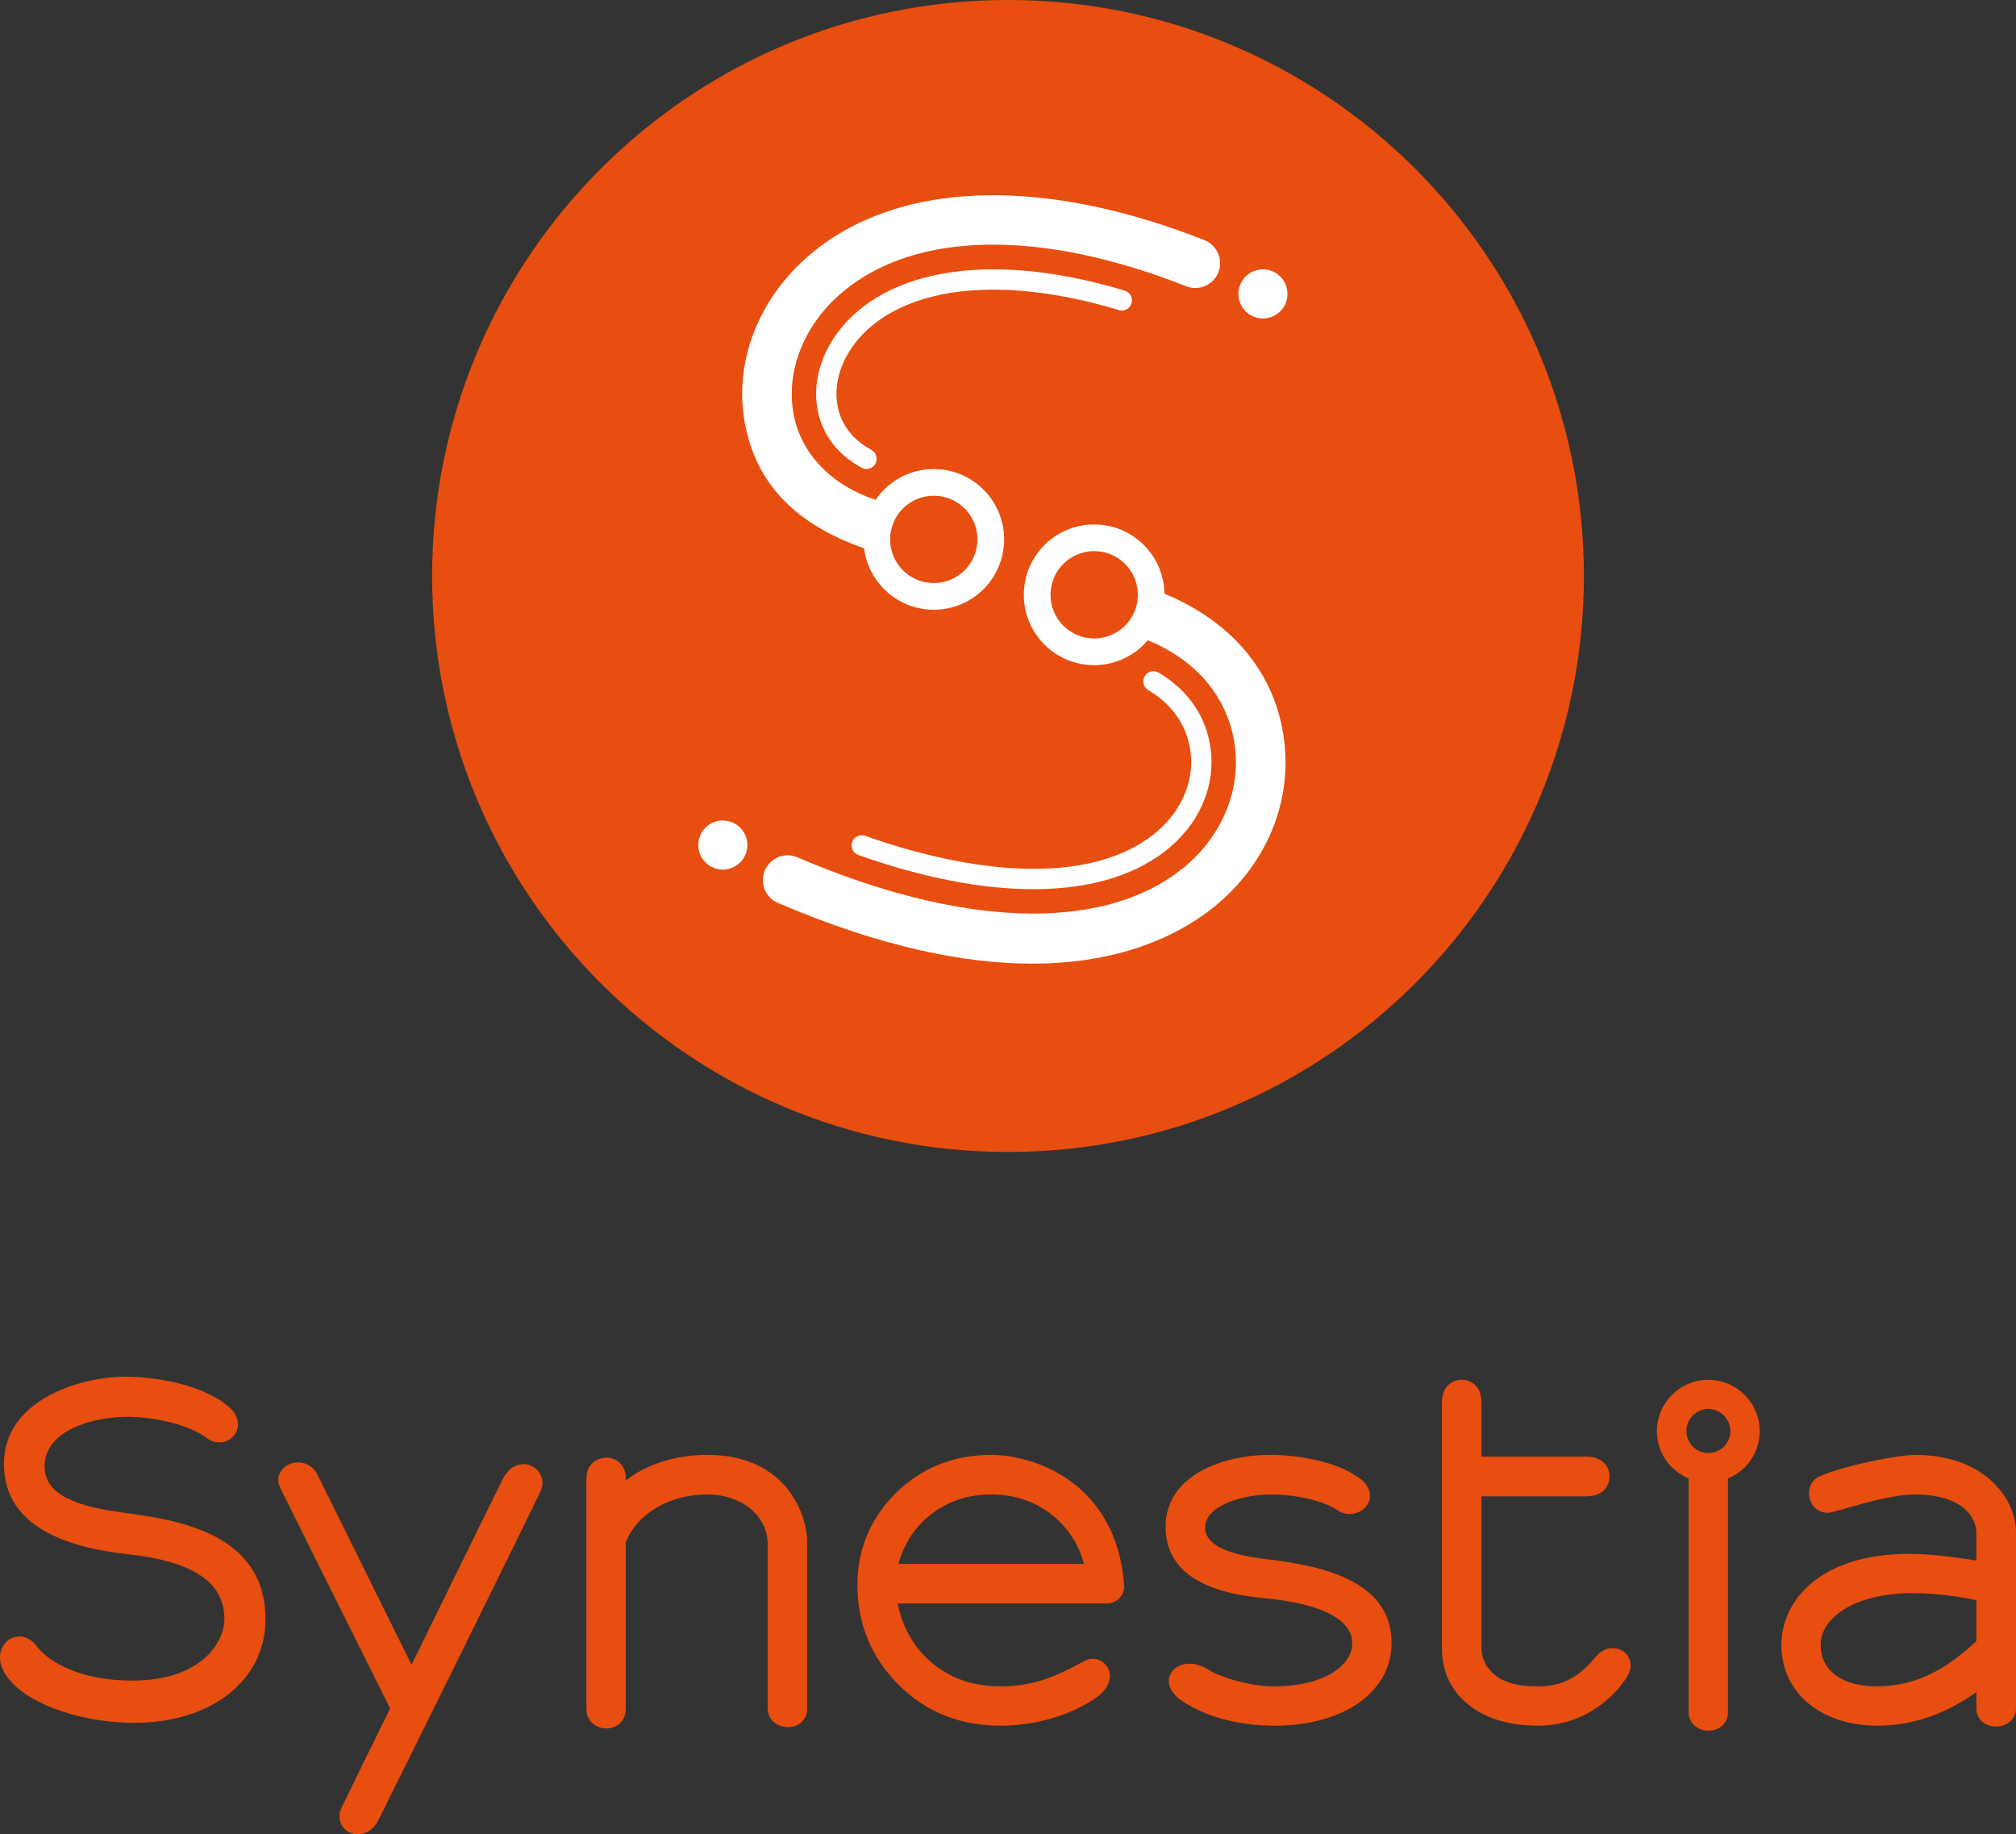 <?xml version="1.0" encoding="utf-8"?>
<!-- Generator: Adobe Illustrator 16.0.3, SVG Export Plug-In . SVG Version: 6.00 Build 0)  -->
<!DOCTYPE svg PUBLIC "-//W3C//DTD SVG 1.1//EN" "http://www.w3.org/Graphics/SVG/1.1/DTD/svg11.dtd">
<svg version="1.1" id="Layer_1" xmlns="http://www.w3.org/2000/svg" xmlns:xlink="http://www.w3.org/1999/xlink" x="0px" y="0px"
	 width="283.464px" height="257.883px" viewBox="0 0 283.464 257.883" enable-background="new 0 0 283.464 257.883"
	 xml:space="preserve">
<rect x="0" y="0" width="283.464" height="257.883" fill="#333333" stroke="none"/>
<g>
	<g>
		<path fill="#E84E0F" d="M16.971,212.61c-7.462-0.999-10.763-3.027-10.699-6.576c0.089-5.022,6.966-6.846,11.569-6.846l0.327,0.003
			c4.131,0.074,8.466,1.233,10.76,2.869c0.575,0.476,1.241,0.727,1.93,0.727c1.066,0,2.009-0.622,2.408-1.587
			c0.394-0.967,0.181-2.012-0.622-2.971c-3.342-3.318-9.937-4.595-14.565-4.678l-0.363-0.003c-6.628,0-17.148,3.327-17.162,12.254
			c-0.014,7.18,5.861,11.456,17.455,12.709c9.117,0.984,13.547,3.954,13.539,9.079c-0.006,3.489-3.462,8.682-12.972,8.682
			c-7.169,0-11.633-2.506-13.416-4.849c-0.666-0.872-1.532-1.354-2.441-1.354c-0.962,0-1.86,0.551-2.343,1.439
			c-0.622,1.146-0.463,2.592,0.43,3.962c2.366,3.632,9.26,6.391,16.766,6.712c0.446,0.018,0.89,0.027,1.322,0.027
			c10.838,0,18.417-5.98,18.433-14.544C37.345,215.343,24.591,213.633,16.971,212.61z"/>
		<path fill="#E84E0F" d="M226.761,231.707c-0.918,0-1.771,0.44-2.407,1.239c-3.283,4.132-6.569,4.132-8.33,4.132
			c-2.608,0-4.581-0.548-5.866-1.628c-1.244-1.045-1.85-2.291-1.85-3.814v-21.269h14.685c1.052,0,1.847-0.246,2.443-0.762
			c0.569-0.538,0.868-1.231,0.868-2.006c0-0.798-0.299-1.499-0.873-2.039c-0.578-0.521-1.374-0.775-2.438-0.775h-14.685v-7.492
			c0-1.082-0.249-1.882-0.762-2.448c-0.547-0.563-1.253-0.86-2.039-0.86c-0.776,0-1.484,0.31-1.992,0.863
			c-0.521,0.549-0.775,1.348-0.775,2.445v34.343c0,3.352,1.274,6.066,3.788,8.067c2.441,1.931,5.712,2.91,9.724,2.91
			c8.301,0,12.508-6.538,12.856-7.521c0.301-0.834,0.198-1.688-0.271-2.346C228.379,232.095,227.604,231.707,226.761,231.707z"/>
		<path fill="#E84E0F" d="M99.506,204.542c-4.514,0-8.57,1.279-11.524,3.615v-0.362c0-1.883-1.373-2.868-2.726-2.868
			c-1.359,0-2.801,1.005-2.801,2.868v32.477c0,1.771,1.442,2.727,2.801,2.727c1.353,0,2.726-0.936,2.726-2.727V216.86
			c1.54-4.044,6.144-6.756,11.485-6.756c4.834,0,8.483,3.019,8.483,7.023v23.144c0,1.424,1.258,2.538,2.865,2.538
			c1.548,0,2.669-1.067,2.669-2.538v-23.687C113.485,213.46,110.919,204.542,99.506,204.542z"/>
		<path fill="#E84E0F" d="M73.605,205.841c-0.682,0-1.965,0.271-2.903,2.084c-0.742,1.466-5.836,11.843-9.552,19.419l-3.286,6.7
			c-3.049-6.15-12.459-25.152-13.246-26.764c-0.524-1.05-1.534-1.678-2.703-1.678c-1.013,0-1.972,0.497-2.448,1.264
			c-0.419,0.663-0.458,1.463-0.113,2.194c0.555,1.176,8.062,16.221,12.548,25.21l2.951,5.914l-0.645,1.311
			c-1.707,3.476-5.258,10.704-6.148,12.567c-0.452,0.908-0.438,1.869,0.039,2.642c0.475,0.738,1.296,1.179,2.204,1.179
			c1.174,0,2.243-0.716,2.859-1.914c1.309-2.58,22.334-45.055,22.941-46.563c0.311-0.787,0.208-1.651-0.285-2.372
			C75.317,206.288,74.488,205.841,73.605,205.841z"/>
		<path fill="#E84E0F" d="M240.197,193.984c-3.982,0-7.224,3.24-7.224,7.224c0,2.927,1.743,5.509,4.461,6.645v32.869
			c0,1.475,1.199,2.586,2.792,2.586c1.588,0,2.737-1.088,2.737-2.586v-32.869c2.717-1.135,4.458-3.717,4.458-6.645
			C247.422,197.224,244.18,193.984,240.197,193.984z M240.197,198.084c1.712,0,3.101,1.396,3.101,3.108
			c0,1.701-1.389,3.087-3.101,3.087c-1.697,0-3.078-1.386-3.078-3.087C237.119,199.48,238.5,198.084,240.197,198.084z"/>
		<path fill="#E84E0F" d="M139.371,204.542c-5.285,0-9.789,1.8-13.391,5.351c-3.599,3.579-5.426,7.929-5.426,12.925
			c0,5.467,1.939,10.18,5.761,14.007c3.822,3.842,8.643,5.789,14.339,5.789c4.856,0,9.857-1.448,13.368-3.872
			c2.321-1.605,2.123-3.213,1.931-3.829c-0.313-1.009-1.267-1.712-2.317-1.712c-0.395,0-0.773,0.097-1.125,0.291
			c-4.335,2.379-7.362,3.587-11.856,3.587c-3.925,0-7.259-1.195-9.906-3.553c-2.343-2.094-3.869-4.814-4.533-8.097h29.439
			c0.67,0,1.314-0.28,1.771-0.773c0.452-0.49,0.684-1.154,0.637-1.822C156.969,208.364,145.36,204.542,139.371,204.542z
			 M130.589,213.162c2.433-2.028,5.387-3.058,8.782-3.058c3.391,0,6.353,1.038,8.805,3.084c2.101,1.771,3.523,4.014,4.24,6.672
			h-26.088C127.066,217.141,128.498,214.89,130.589,213.162z"/>
		<path fill="#E84E0F" d="M269.33,204.542c-3.081,0-12.959,2.171-14.248,3.529c-0.723,0.707-0.926,1.941-0.491,3
			c0.41,1.012,1.316,1.617,2.422,1.617c0.313,0,1.023-0.2,2.475-0.617c2.555-0.735,6.837-1.967,9.686-1.967
			c6.433,0,8.715,2.924,8.715,5.428v3.868c-1.406-0.236-5.992-0.954-9.365-0.954c-12.467,0-18.046,6.448-18.046,12.841
			c0,6.67,5.551,11.326,13.502,11.326c4.862,0,9.538-1.591,13.909-4.73v2.298c0,1.474,1.166,2.544,2.775,2.544
			c1.596,0,2.801-1.094,2.801-2.544v-24.648C283.464,210.205,278.51,204.542,269.33,204.542z M277.888,224.973v5.748
			c-4.757,4.454-8.972,6.356-14.06,6.356c-4.829,0-7.827-2.221-7.827-5.791c0-4.235,5.414-7.31,12.873-7.31
			C273.114,223.977,276.866,224.745,277.888,224.973z"/>
		<path fill="#E84E0F" d="M178.078,219.202c-5.839-0.68-8.665-2.152-8.626-4.504c0.045-2.928,5.047-4.662,9.649-4.589
			c3.334,0.051,6.946,0.916,8.762,2.083c2.694,2.031,6.537-1.036,3.87-3.901c-2.975-2.665-8.706-3.684-12.701-3.747
			c-7.217-0.115-15.033,2.949-15.143,9.954c-0.14,8.801,10.359,9.847,14.314,10.238c2.229,0.22,12.009,1.247,11.931,6.349
			c-0.049,3.068-3.994,6.112-11.432,5.993c-2.511-0.04-6.682-1.036-8.841-2.362c-4-2.513-7.624,1.287-4.07,4.131
			c4.229,3.032,9.632,3.716,12.944,3.768c9.854,0.156,16.817-4.549,16.925-11.443C195.801,222.393,186.336,220.164,178.078,219.202z
			"/>
	</g>
	<g>
		<g>
			<path fill="#E84E0F" d="M141.734,0C97.012,0,60.758,36.256,60.758,80.98c0,44.722,36.254,80.977,80.976,80.977
				c44.724,0,80.974-36.255,80.974-80.977C222.708,36.256,186.458,0,141.734,0z"/>
		</g>
		<g>
			<g>
				<g>
					<path fill="#FFFFFF" d="M121.835,65.933c-0.231,0-0.466-0.056-0.681-0.173c-3.367-1.83-5.504-4.621-6.179-8.07
						c-0.962-4.916,1.247-10.302,5.764-14.06c7.853-6.539,21.464-7.586,37.41-2.769c0.756,0.228,1.183,1.025,0.954,1.78
						c-0.226,0.756-1.019,1.185-1.779,0.954c-14.961-4.515-27.677-3.661-34.757,2.23c-3.713,3.091-5.549,7.426-4.787,11.316
						c0.508,2.586,2.146,4.699,4.74,6.108c0.692,0.377,0.948,1.245,0.572,1.938C122.831,65.664,122.34,65.933,121.835,65.933z"/>
				</g>
				<g>
					<path fill="#FFFFFF" d="M145.271,125.006c-7.287,0-15.556-1.615-24.58-4.802c-0.742-0.264-1.133-1.08-0.871-1.823
						c0.262-0.742,1.077-1.13,1.822-0.872c8.595,3.037,16.766,4.641,23.629,4.641h0.008c6.985,0,12.585-1.555,16.638-4.621
						c4.004-3.024,6.049-7.458,5.477-11.86c-0.475-3.624-2.527-6.616-5.942-8.652c-0.678-0.403-0.897-1.28-0.493-1.958
						c0.401-0.676,1.277-0.899,1.958-0.494c4.19,2.501,6.721,6.213,7.31,10.736c0.708,5.433-1.752,10.856-6.587,14.508
						c-4.562,3.449-10.737,5.198-18.359,5.198H145.271z"/>
				</g>
			</g>
			<path fill="#FFFFFF" d="M169.347,33.756c-10.662-4.211-20.739-6.31-29.699-6.31c-10.238,0-19.018,2.737-25.565,8.184
				c-7.446,6.192-11.011,15.412-9.32,24.058c1.59,8.123,6.829,13.933,16.727,17.39c0.616,4.872,4.765,8.646,9.806,8.646
				c5.465,0,9.892-4.43,9.892-9.893c0-5.462-4.427-9.892-9.892-9.892c-3.4,0-6.399,1.717-8.179,4.33
				c-6.099-1.995-10.419-6.358-11.508-11.92c-1.202-6.146,1.454-12.795,6.936-17.354c10.252-8.534,27.841-8.807,48.242-0.75
				c1.791,0.71,3.816-0.17,4.528-1.961C172.019,36.489,171.138,34.465,169.347,33.756z M131.295,69.692
				c3.392,0,6.14,2.75,6.14,6.139c0,3.39-2.748,6.139-6.14,6.139c-3.39,0-6.137-2.749-6.137-6.139
				C125.158,72.441,127.905,69.692,131.295,69.692z"/>
			<path fill="#FFFFFF" d="M180.547,103.957c-1.169-8.972-6.904-16.387-16.816-20.49c-0.083-5.39-4.472-9.738-9.884-9.738
				c-5.465,0-9.893,4.43-9.893,9.893c0,5.462,4.428,9.892,9.893,9.892c3.027,0,5.728-1.361,7.543-3.5
				c7.053,2.868,11.385,8.319,12.236,14.842c0.87,6.674-2.09,13.283-7.917,17.687c-11.254,8.51-30.782,7.775-53.576-2.01
				c-1.766-0.763-3.822,0.056-4.581,1.826c-0.759,1.77,0.056,3.823,1.83,4.582c14.716,6.318,26.482,8.535,35.736,8.535
				c12.411,0,20.317-3.978,24.8-7.365C177.769,122.176,181.741,113.144,180.547,103.957z M153.847,89.76
				c-3.39,0-6.137-2.75-6.137-6.139c0-3.39,2.747-6.139,6.137-6.139c3.393,0,6.141,2.749,6.141,6.139
				C159.987,87.01,157.239,89.76,153.847,89.76z"/>
			<path fill="#FFFFFF" d="M177.835,44.762c1.903-0.145,3.326-1.803,3.184-3.702c-0.137-1.815-1.651-3.194-3.438-3.194
				c-0.089,0-0.176,0.003-0.268,0.008c-1.902,0.145-3.322,1.799-3.177,3.705C174.278,43.479,175.933,44.904,177.835,44.762z"/>
			<path fill="#FFFFFF" d="M101.895,122.247c1.902-0.145,3.325-1.804,3.183-3.702c-0.136-1.814-1.651-3.194-3.437-3.194
				c-0.089,0-0.179,0.002-0.268,0.008c-1.902,0.145-3.322,1.799-3.18,3.705C98.335,120.964,99.992,122.389,101.895,122.247z"/>
		</g>
	</g>
</g>
</svg>

